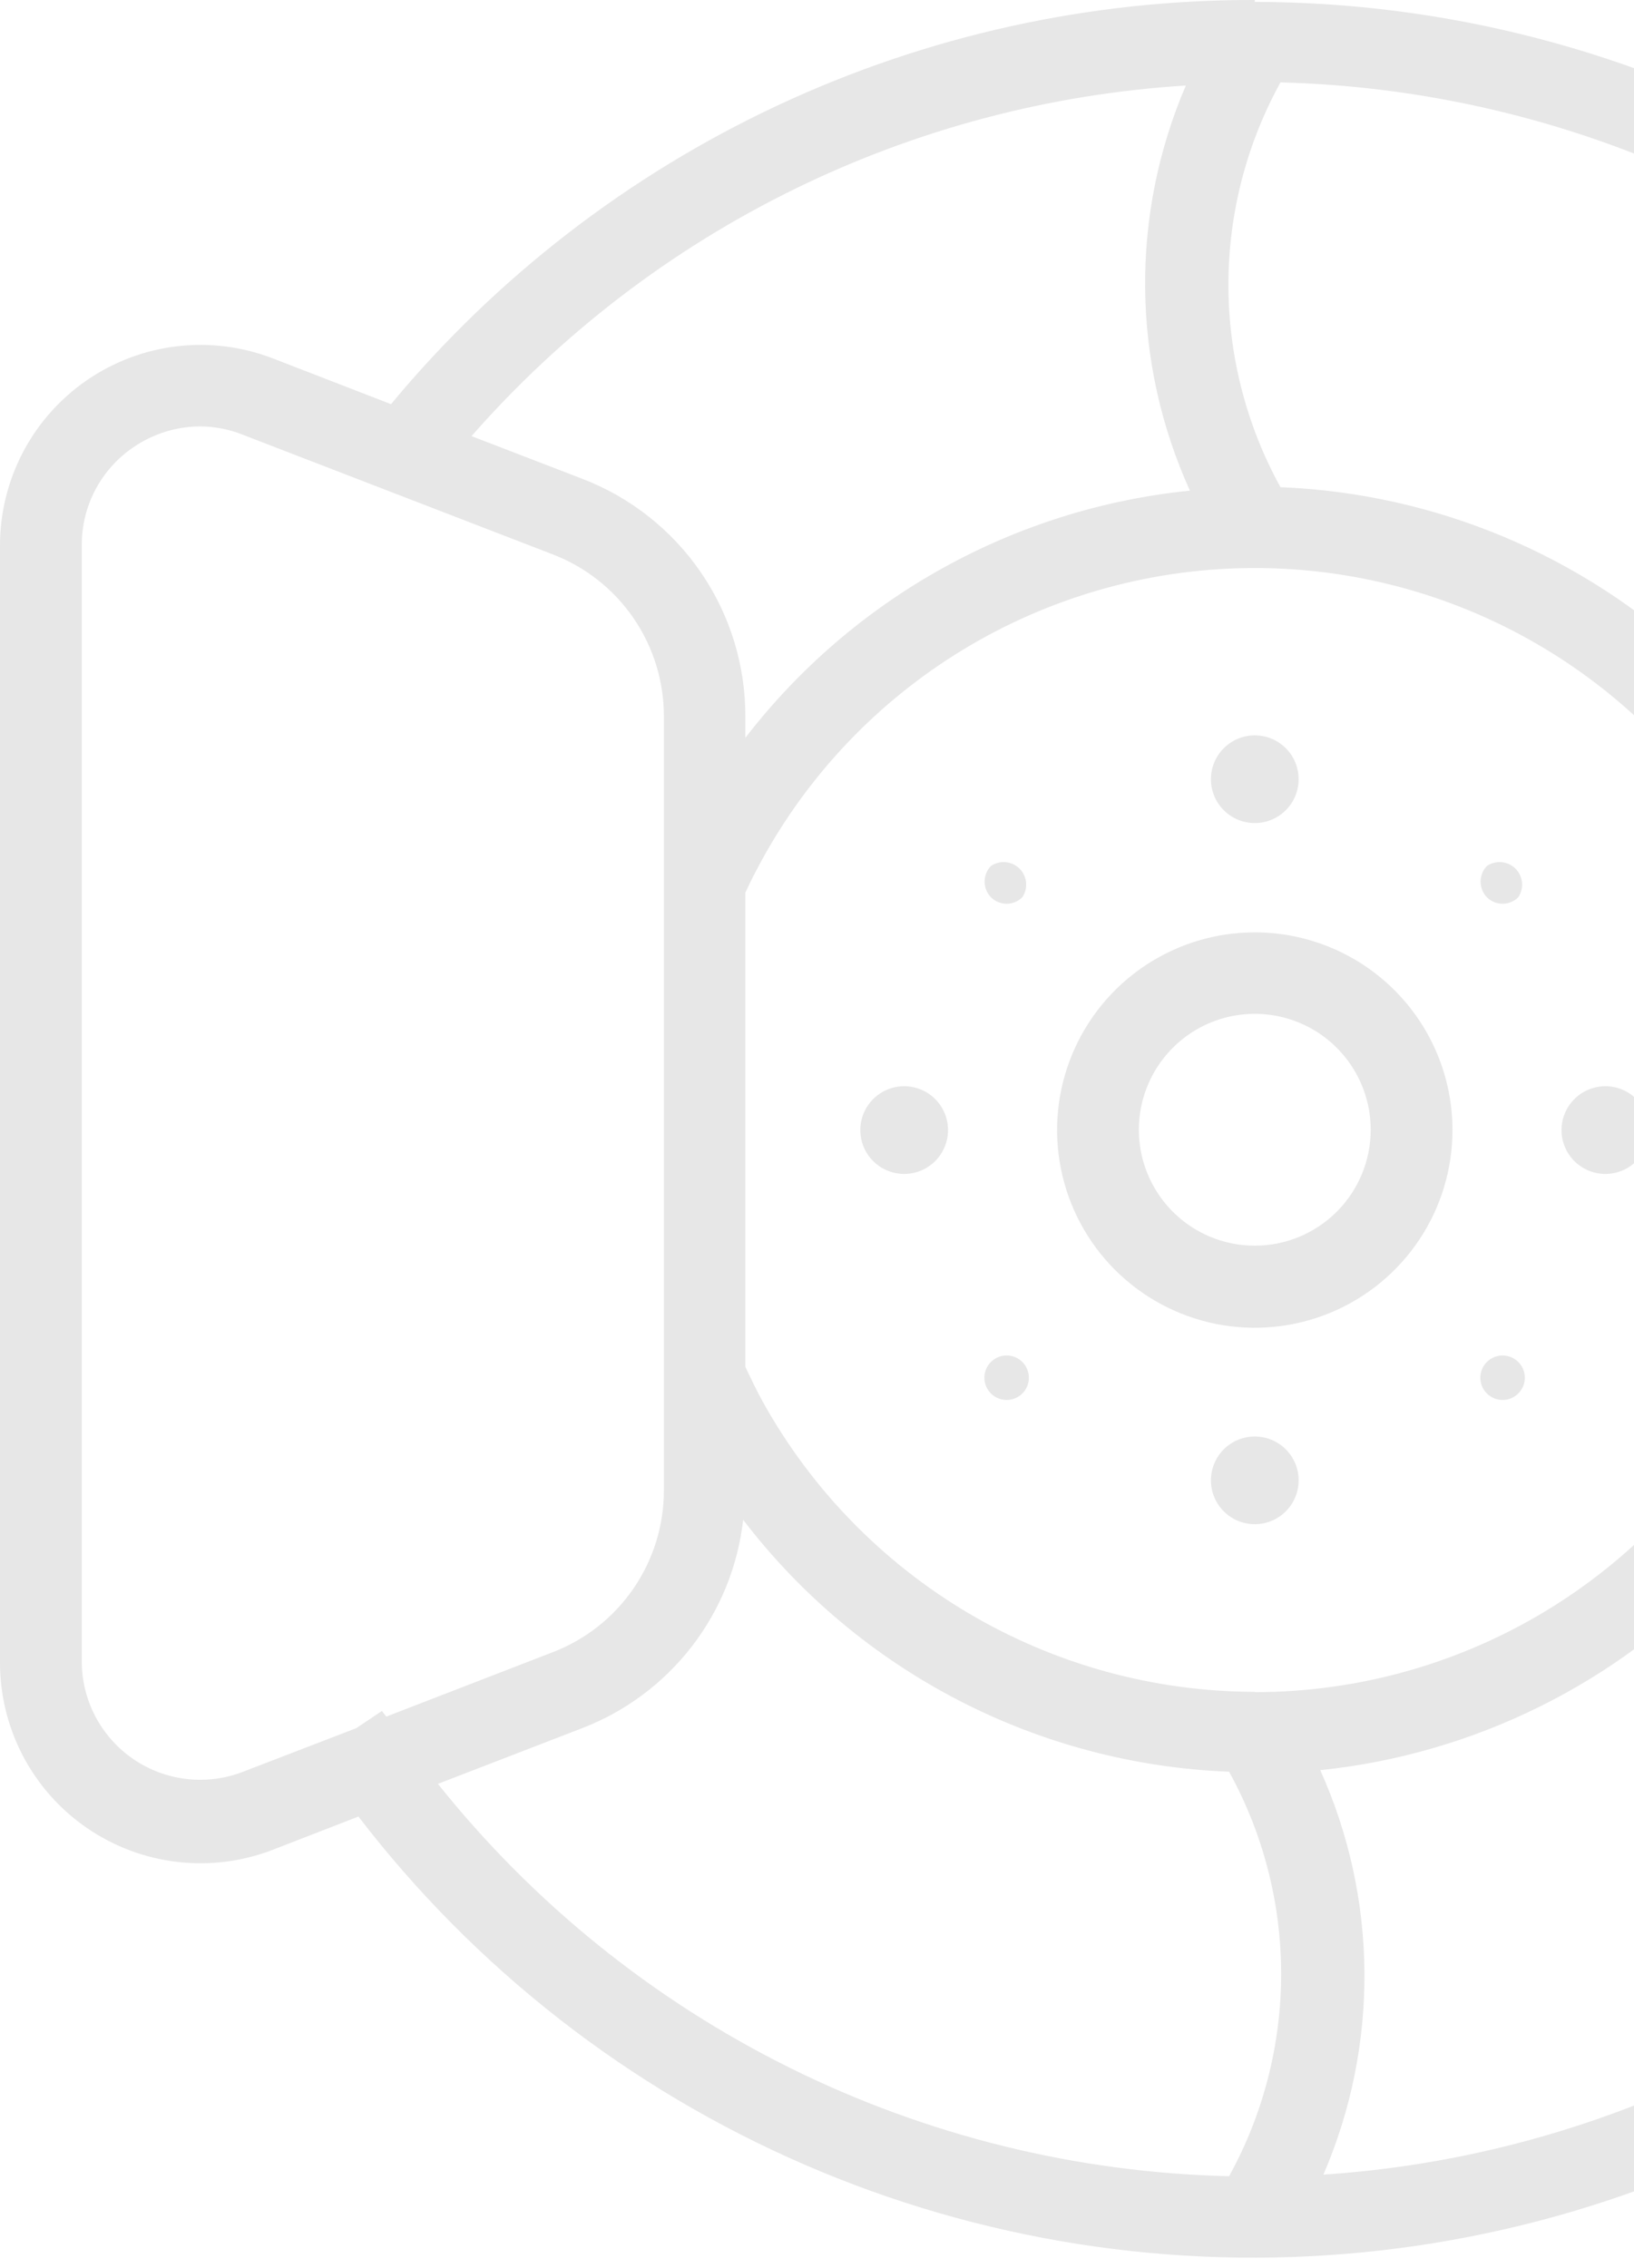 <svg width="116" height="161" viewBox="0 0 116 161" fill="none" xmlns="http://www.w3.org/2000/svg">
<g id="Group 43010">
<path id="Vector" d="M89.079 58.431C89.694 58.431 90.296 58.248 90.808 57.906C91.32 57.564 91.72 57.078 91.955 56.509C92.191 55.94 92.253 55.313 92.132 54.709C92.012 54.105 91.716 53.551 91.28 53.115C90.845 52.68 90.29 52.383 89.686 52.263C89.082 52.143 88.456 52.205 87.887 52.44C87.318 52.676 86.832 53.075 86.489 53.587C86.147 54.099 85.965 54.701 85.965 55.317C85.965 56.143 86.293 56.935 86.877 57.519C87.461 58.103 88.253 58.431 89.079 58.431Z" fill="#E7E7E7"/>
<path id="Vector_2" d="M70.35 61.476C70.061 61.775 69.9 62.173 69.9 62.588C69.9 63.003 70.061 63.402 70.35 63.7C70.645 63.994 71.045 64.158 71.462 64.158C71.878 64.158 72.278 63.994 72.574 63.7C72.783 63.392 72.878 63.021 72.843 62.65C72.807 62.279 72.644 61.932 72.381 61.669C72.117 61.406 71.77 61.243 71.4 61.207C71.029 61.172 70.658 61.267 70.35 61.476Z" fill="#E7E7E7"/>
<path id="Vector_3" d="M70.35 96.685C70.128 96.905 69.976 97.186 69.914 97.493C69.852 97.8 69.883 98.118 70.002 98.407C70.121 98.696 70.324 98.944 70.584 99.118C70.844 99.292 71.149 99.385 71.462 99.385C71.775 99.385 72.081 99.292 72.341 99.118C72.601 98.944 72.803 98.696 72.922 98.407C73.042 98.118 73.072 97.8 73.01 97.493C72.948 97.186 72.796 96.905 72.574 96.685C72.278 96.391 71.879 96.227 71.462 96.227C71.046 96.227 70.646 96.391 70.35 96.685Z" fill="#E7E7E7"/>
<path id="Vector_4" d="M105.559 96.685C105.336 96.905 105.185 97.186 105.123 97.493C105.061 97.8 105.091 98.118 105.211 98.407C105.33 98.696 105.532 98.944 105.792 99.118C106.052 99.292 106.358 99.385 106.671 99.385C106.984 99.385 107.289 99.292 107.549 99.118C107.809 98.944 108.012 98.696 108.131 98.407C108.25 98.118 108.281 97.8 108.219 97.493C108.157 97.186 108.005 96.905 107.783 96.685C107.487 96.391 107.087 96.227 106.671 96.227C106.254 96.227 105.854 96.391 105.559 96.685Z" fill="#E7E7E7"/>
<path id="Vector_5" d="M105.558 61.476C105.27 61.775 105.109 62.173 105.109 62.588C105.109 63.003 105.27 63.402 105.558 63.7C105.853 63.994 106.253 64.158 106.67 64.158C107.086 64.158 107.486 63.994 107.782 63.7C107.991 63.392 108.086 63.021 108.051 62.65C108.015 62.279 107.852 61.932 107.589 61.669C107.326 61.406 106.979 61.243 106.608 61.207C106.237 61.172 105.866 61.267 105.558 61.476Z" fill="#E7E7E7"/>
<path id="Vector_6" d="M64.188 77.112C63.571 77.112 62.968 77.296 62.456 77.639C61.943 77.982 61.544 78.469 61.309 79.04C61.074 79.61 61.014 80.237 61.136 80.842C61.257 81.447 61.556 82.001 61.994 82.436C62.432 82.87 62.989 83.165 63.594 83.283C64.2 83.4 64.826 83.336 65.395 83.097C65.963 82.858 66.448 82.455 66.788 81.94C67.127 81.425 67.306 80.821 67.302 80.204C67.296 79.382 66.965 78.596 66.382 78.016C65.798 77.437 65.01 77.112 64.188 77.112Z" fill="#E7E7E7"/>
<path id="Vector_7" d="M89.079 101.978C88.463 101.978 87.861 102.16 87.348 102.502C86.836 102.845 86.437 103.331 86.202 103.9C85.966 104.469 85.904 105.095 86.024 105.699C86.145 106.303 86.441 106.858 86.877 107.293C87.312 107.729 87.867 108.025 88.471 108.145C89.075 108.266 89.701 108.204 90.27 107.968C90.839 107.733 91.325 107.333 91.668 106.821C92.01 106.309 92.192 105.707 92.192 105.091C92.192 104.266 91.864 103.474 91.28 102.89C90.696 102.306 89.904 101.978 89.079 101.978Z" fill="#E7E7E7"/>
<path id="Vector_8" d="M113.967 77.112C113.35 77.112 112.747 77.296 112.234 77.639C111.722 77.982 111.323 78.469 111.088 79.04C110.853 79.61 110.792 80.237 110.914 80.842C111.036 81.447 111.335 82.001 111.773 82.436C112.21 82.87 112.767 83.165 113.373 83.283C113.978 83.4 114.605 83.336 115.174 83.097C115.742 82.858 116.227 82.455 116.566 81.94C116.906 81.425 117.085 80.821 117.08 80.204C117.074 79.382 116.744 78.596 116.161 78.016C115.577 77.437 114.789 77.112 113.967 77.112Z" fill="#E7E7E7"/>
<path id="Vector_9" d="M89.078 0C77.374 -0.032 65.808 2.523 55.207 7.483C44.606 12.444 35.233 19.686 27.758 28.692L19.373 25.445C17.21 24.608 14.876 24.312 12.574 24.582C10.271 24.853 8.069 25.682 6.159 26.997C4.25 28.313 2.691 30.075 1.617 32.13C0.544 34.185 -0.011 36.471 0 38.79V117.971C-0.011 120.289 0.544 122.575 1.617 124.631C2.691 126.686 4.25 128.448 6.159 129.763C8.069 131.078 10.271 131.907 12.574 132.178C14.876 132.449 17.21 132.153 19.373 131.316L25.445 128.958C33.729 139.751 44.627 148.255 57.11 153.667C69.593 159.079 83.249 161.221 96.79 159.891C110.33 158.56 123.308 153.802 134.499 146.064C145.69 138.326 154.725 127.864 160.751 115.665C166.776 103.466 169.594 89.933 168.938 76.344C168.282 62.754 164.174 49.555 157.002 37.994C149.829 26.432 139.829 16.889 127.945 10.264C116.06 3.64 102.684 0.154 89.078 0.134V0ZM163.255 75.333C158.716 73.374 153.818 72.381 148.874 72.42C143.93 72.458 139.049 73.526 134.541 75.556C133.41 64.62 128.376 54.459 120.361 46.934C112.346 39.409 101.887 35.026 90.902 34.586C88.478 30.185 87.207 25.242 87.207 20.218C87.207 15.194 88.478 10.251 90.902 5.85C109.454 6.325 127.159 13.715 140.545 26.569C153.93 39.424 162.029 56.816 163.255 75.333ZM89.078 120.106C81.946 120.093 74.945 118.176 68.802 114.551C62.659 110.926 57.596 105.725 54.137 99.488C53.692 98.687 53.314 97.864 52.913 97.041V63.367L53.425 62.299L54.025 61.165C57.392 54.974 62.338 49.785 68.362 46.125C74.385 42.466 81.269 40.467 88.315 40.332C95.362 40.197 102.318 41.931 108.477 45.356C114.635 48.782 119.777 53.778 123.378 59.836C126.98 65.894 128.912 72.798 128.98 79.845C129.047 86.892 127.247 93.831 123.762 99.957C120.277 106.083 115.232 111.176 109.14 114.719C103.048 118.262 96.126 120.128 89.078 120.128V120.106ZM84.185 6.072C82.23 10.622 81.245 15.53 81.295 20.482C81.345 25.434 82.428 30.321 84.474 34.831C78.297 35.456 72.312 37.335 66.885 40.353C61.459 43.37 56.705 47.462 52.913 52.38V50.934C52.934 47.266 51.836 43.678 49.766 40.65C47.695 37.622 44.751 35.297 41.325 33.986L33.474 30.961C39.869 23.674 47.641 17.724 56.344 13.453C65.047 9.181 74.509 6.673 84.185 6.072ZM17.26 125.777C15.983 126.274 14.604 126.451 13.242 126.293C11.881 126.135 10.579 125.646 9.45 124.87C8.321 124.094 7.399 123.053 6.763 121.839C6.128 120.625 5.799 119.274 5.805 117.904V38.723C5.796 37.353 6.124 36.001 6.76 34.787C7.396 33.573 8.321 32.534 9.453 31.762C10.847 30.802 12.498 30.282 14.19 30.271C15.242 30.275 16.284 30.478 17.26 30.872L39.212 39.346C41.549 40.237 43.559 41.819 44.974 43.881C46.388 45.944 47.141 48.389 47.13 50.889V62.121V105.76C47.141 108.261 46.388 110.705 44.974 112.768C43.559 114.83 41.549 116.412 39.212 117.303L27.424 121.863L27.113 121.463L25.289 122.686L17.26 125.777ZM31.072 126.645L41.325 122.686C44.402 121.502 47.094 119.497 49.11 116.889C51.126 114.281 52.387 111.17 52.758 107.895C56.84 113.228 62.048 117.596 68.01 120.687C73.973 123.777 80.544 125.516 87.255 125.777C89.679 130.174 90.95 135.114 90.95 140.134C90.95 145.155 89.679 150.095 87.255 154.492C76.427 154.238 65.787 151.614 56.083 146.802C46.38 141.991 37.85 135.11 31.094 126.645H31.072ZM93.949 154.38C95.909 149.841 96.901 144.944 96.863 140C96.825 135.056 95.757 130.174 93.727 125.666C104.66 124.531 114.819 119.495 122.343 111.481C129.867 103.467 134.252 93.011 134.696 82.028C139.084 79.587 144.018 78.296 149.039 78.277C154.06 78.257 159.004 79.51 163.41 81.917C162.963 100.485 155.588 118.214 142.736 131.622C129.883 145.03 112.482 153.148 93.949 154.38Z" fill="#E7E7E7"/>
<path id="Vector_10" d="M89.079 66.19C86.302 66.19 83.588 67.014 81.279 68.557C78.971 70.1 77.172 72.294 76.11 74.859C75.049 77.425 74.772 80.248 75.316 82.971C75.859 85.694 77.198 88.195 79.163 90.157C81.128 92.119 83.63 93.454 86.354 93.993C89.078 94.532 91.901 94.251 94.465 93.185C97.029 92.119 99.219 90.317 100.759 88.006C102.298 85.695 103.118 82.98 103.113 80.203C103.107 76.484 101.626 72.92 98.995 70.293C96.363 67.666 92.797 66.19 89.079 66.19ZM89.079 88.432C87.451 88.432 85.86 87.95 84.507 87.045C83.153 86.141 82.099 84.856 81.476 83.352C80.853 81.848 80.69 80.194 81.007 78.597C81.325 77.001 82.109 75.535 83.26 74.384C84.411 73.233 85.877 72.449 87.473 72.132C89.07 71.814 90.724 71.977 92.228 72.6C93.732 73.223 95.017 74.277 95.921 75.631C96.826 76.984 97.308 78.575 97.308 80.203C97.308 81.284 97.095 82.354 96.682 83.352C96.268 84.35 95.662 85.258 94.898 86.022C94.134 86.786 93.226 87.392 92.228 87.806C91.23 88.219 90.159 88.432 89.079 88.432Z" fill="#E7E7E7"/>
</g>
</svg>

